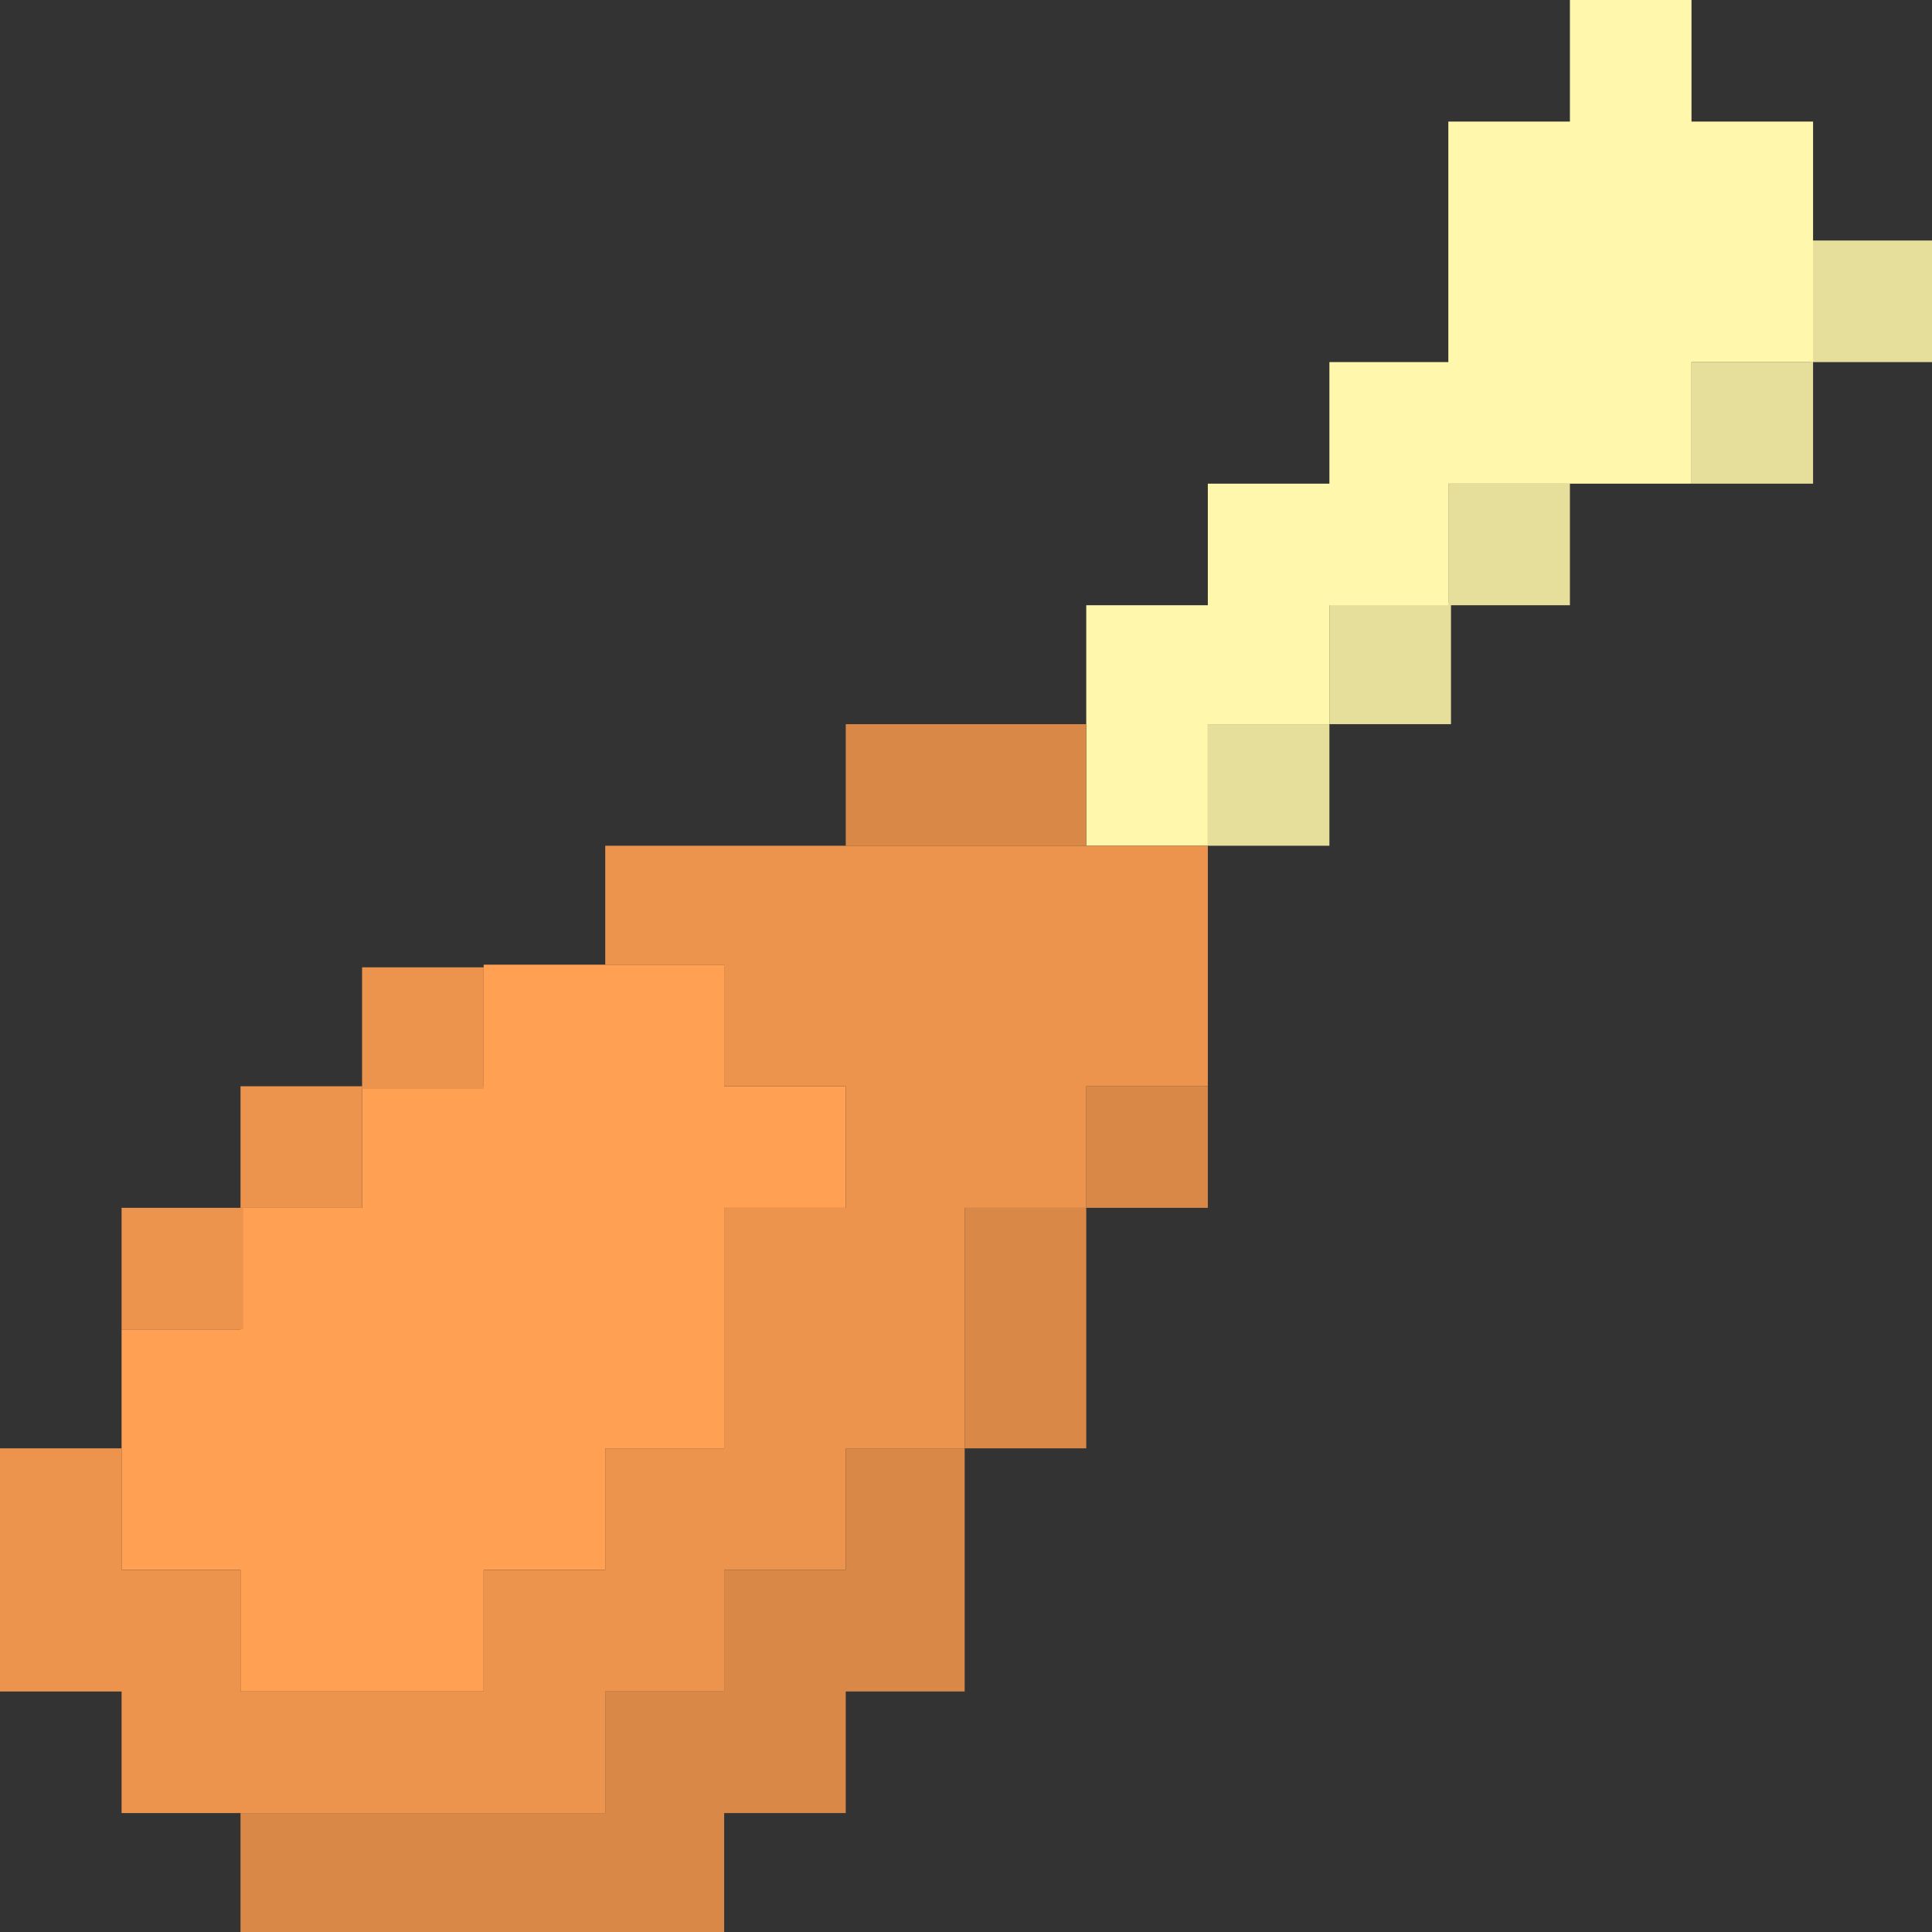 <svg xmlns="http://www.w3.org/2000/svg" viewBox="0 0 7.31 7.31"><rect x="0" y="0" width="7.31" height="7.31" fill="#333333" stroke="none"/><defs><style>.cls-1{fill:#e6df9b;}.cls-2{fill:#fff7ac;}.cls-3{fill:#d98847;}.cls-4{fill:#ffa053;}.cls-5{fill:#ec944d;}</style></defs><title>Asset 8</title><g id="Layer_2" data-name="Layer 2"><g id="Layer_1-2" data-name="Layer 1"><rect class="cls-1" x="6.85" y="0.91" width="0.46" height="0.46"/><rect class="cls-1" x="6.4" y="1.37" width="0.46" height="0.46"/><rect class="cls-1" x="5.48" y="1.83" width="0.46" height="0.46"/><rect class="cls-1" x="5.03" y="2.28" width="0.46" height="0.46"/><rect class="cls-1" x="4.57" y="2.74" width="0.46" height="0.46"/><polygon class="cls-2" points="6.4 0.46 6.4 0 5.94 0 5.94 0.46 5.48 0.46 5.48 0.91 5.48 1.37 5.03 1.37 5.03 1.83 4.57 1.83 4.57 2.29 4.11 2.29 4.11 2.74 4.11 3.2 4.57 3.2 4.57 2.74 5.03 2.74 5.03 2.29 5.48 2.29 5.48 1.83 5.94 1.83 6.4 1.83 6.4 1.37 6.86 1.37 6.86 0.91 6.86 0.46 6.4 0.46"/><rect class="cls-3" x="4.11" y="4.11" width="0.46" height="0.46"/><polygon class="cls-3" points="3.65 5.03 3.65 5.48 4.11 5.48 4.11 5.03 4.11 4.57 3.65 4.57 3.65 5.03"/><polygon class="cls-3" points="4.11 3.2 4.11 2.74 3.65 2.74 3.2 2.74 3.2 3.2 3.65 3.2 4.11 3.2"/><polygon class="cls-3" points="3.2 5.94 2.74 5.94 2.74 6.4 2.29 6.4 2.29 6.86 1.83 6.86 1.37 6.86 0.91 6.86 0.91 7.31 1.37 7.31 1.83 7.31 2.29 7.31 2.74 7.31 2.74 6.86 3.2 6.86 3.2 6.4 3.65 6.4 3.65 5.94 3.65 5.48 3.2 5.48 3.2 5.94"/><polygon class="cls-4" points="2.74 4.11 2.74 3.65 2.29 3.65 1.83 3.65 1.83 4.11 1.37 4.11 1.37 4.57 0.91 4.57 0.91 5.03 0.46 5.03 0.46 5.48 0.46 5.94 0.91 5.94 0.91 6.4 1.37 6.4 1.83 6.4 1.83 5.94 2.29 5.94 2.29 5.48 2.74 5.48 2.74 5.03 2.74 4.57 3.2 4.57 3.2 4.11 2.74 4.11"/><polygon class="cls-5" points="4.11 3.2 3.65 3.2 3.2 3.2 2.74 3.2 2.29 3.2 2.29 3.65 2.74 3.65 2.74 4.11 3.2 4.11 3.2 4.57 2.74 4.57 2.74 5.03 2.74 5.48 2.29 5.48 2.29 5.94 1.83 5.94 1.83 6.4 1.37 6.4 0.91 6.4 0.91 5.94 0.46 5.94 0.46 5.48 0 5.48 0 5.94 0 6.4 0.46 6.4 0.46 6.86 0.91 6.86 1.37 6.86 1.83 6.86 2.29 6.86 2.29 6.4 2.74 6.4 2.74 5.94 3.2 5.94 3.2 5.48 3.65 5.48 3.65 5.03 3.65 4.57 4.11 4.57 4.11 4.11 4.57 4.11 4.57 3.65 4.57 3.2 4.11 3.2"/><rect class="cls-5" x="1.37" y="3.66" width="0.46" height="0.46"/><rect class="cls-5" x="0.91" y="4.11" width="0.46" height="0.46"/><rect class="cls-5" x="0.46" y="4.57" width="0.46" height="0.46"/></g></g></svg>